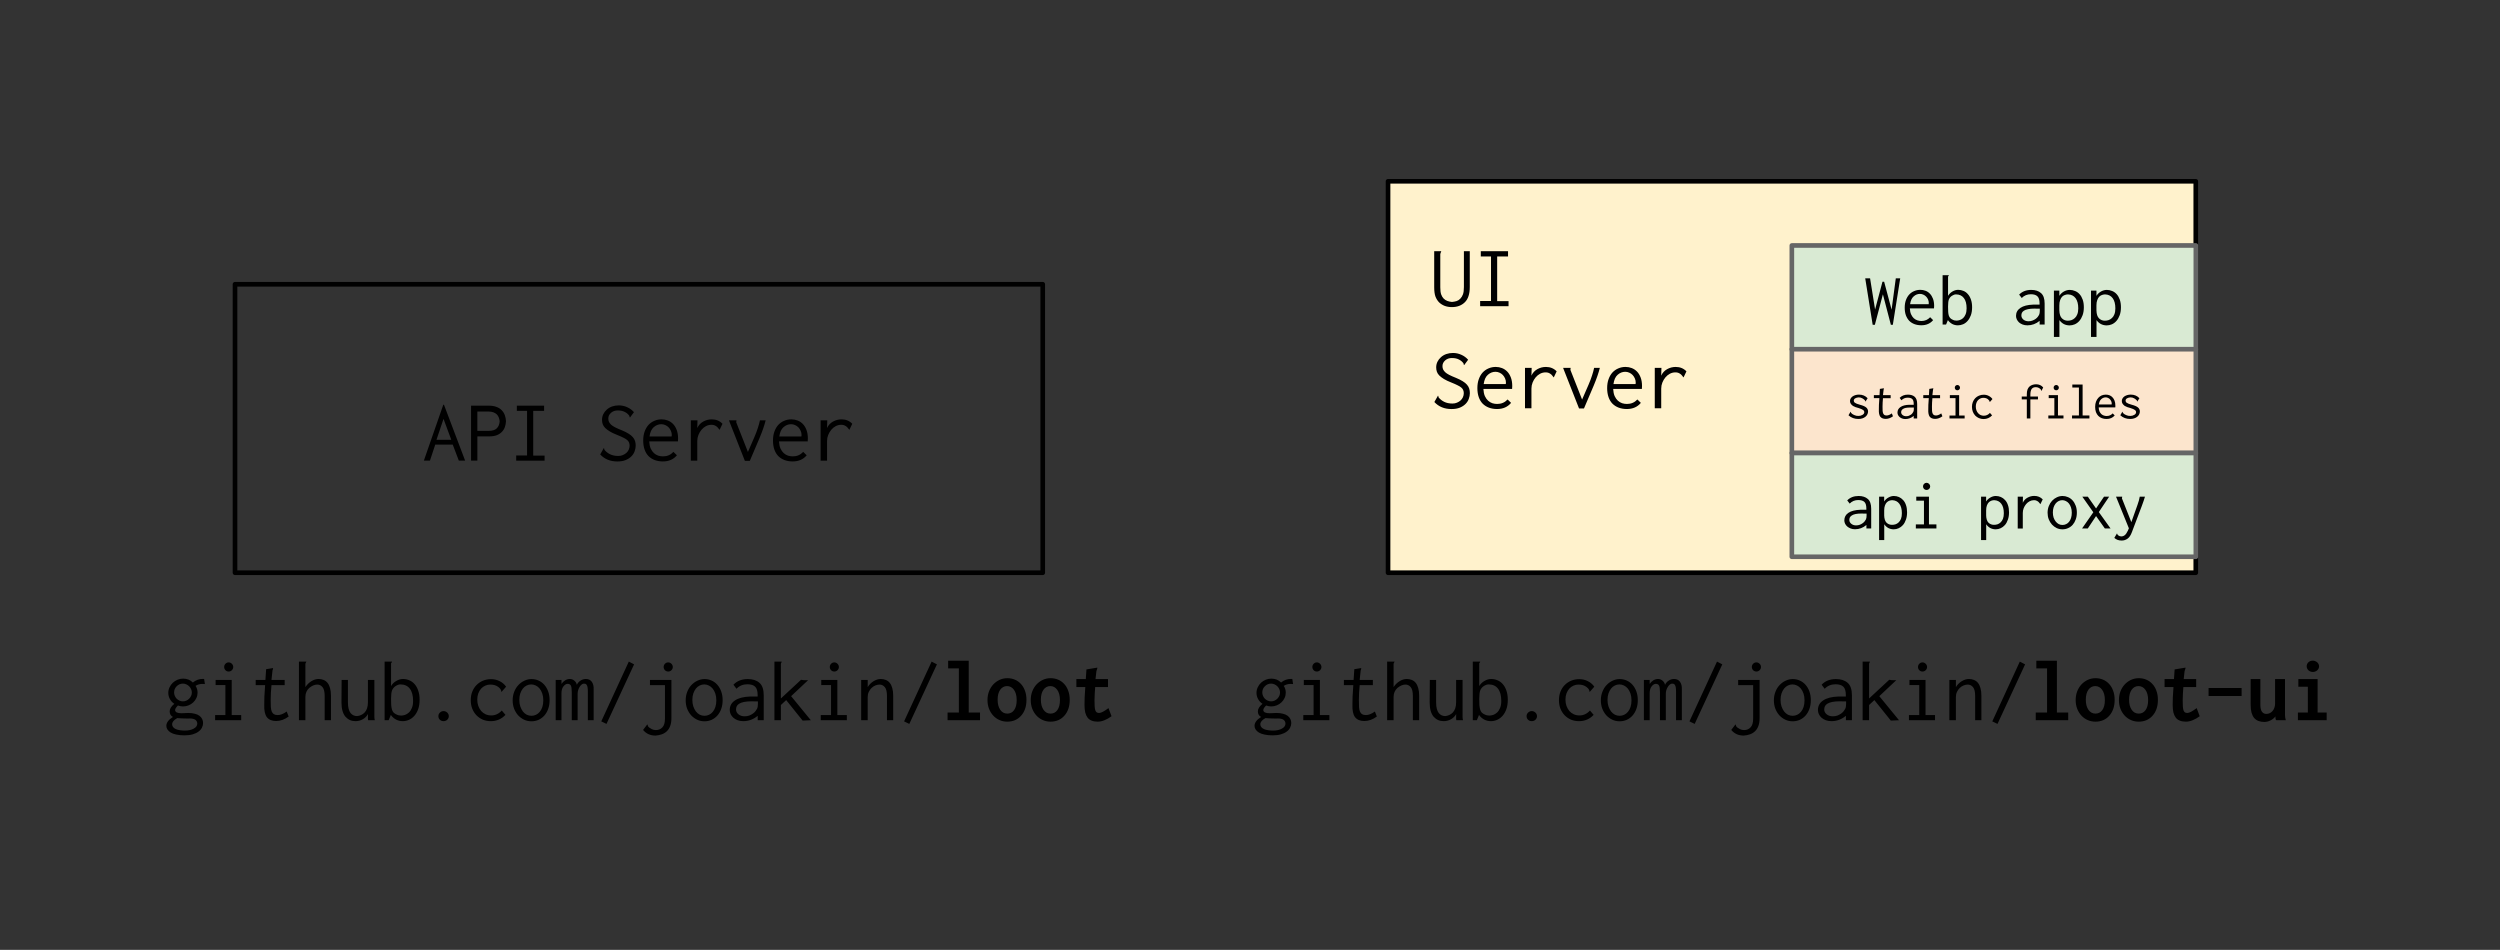 <?xml version="1.0" standalone="yes"?>

<svg version="1.1" viewBox="0.0 0.0 539.081 204.829" fill="none" stroke="none" stroke-linecap="square" stroke-miterlimit="10" xmlns="http://www.w3.org/2000/svg" xmlns:xlink="http://www.w3.org/1999/xlink"><rect x="0.0" y="0.0" width="539.081" height="204.829" fill="#333333" stroke="none"/><clipPath id="p.0"><path d="m0 0l539.081 0l0 204.829l-539.081 0l0 -204.829z" clip-rule="nonzero"></path></clipPath><g clip-path="url(#p.0)"><path fill="#000000" fill-opacity="0.0" d="m0 0l539.081 0l0 204.829l-539.081 0z" fill-rule="nonzero"></path><path fill="#fff2cc" d="m299.307 39.094l174.173 0l0 84.404l-174.173 0z" fill-rule="nonzero"></path><path stroke="#000000" stroke-width="1.0" stroke-linejoin="round" stroke-linecap="butt" d="m299.307 39.094l174.173 0l0 84.404l-174.173 0z" fill-rule="nonzero"></path><path fill="#000000" d="m309.26 54.17l1.5 0q0.016 0 0.016 0.047q0 0.078 -0.094 0.219q-0.078 0.141 -0.109 0.344l0 7.172q0 0.984 0.188 1.531q0.188 0.531 0.531 0.891q0.344 0.344 0.797 0.516q0.469 0.172 1.0 0.219q0.531 -0.047 1.0 -0.188q0.469 -0.156 0.812 -0.531q0.359 -0.375 0.562 -0.922q0.203 -0.547 0.203 -1.578l0 -7.719l1.266 0l0 7.703q0 1.156 -0.266 1.953q-0.25 0.797 -0.781 1.328q-0.531 0.531 -1.234 0.797q-0.703 0.266 -1.578 0.266q-0.859 0 -1.562 -0.266q-0.688 -0.266 -1.203 -0.766q-0.5 -0.516 -0.781 -1.25q-0.266 -0.75 -0.266 -2.0l0 -7.766zm10.047 0l5.875 0l0 1.125l-2.344 0l0 9.641l2.453 0l0 1.094l-6.125 0l0 -1.125l2.344 0l0 -9.609l-2.203 0l0 -1.125z" fill-rule="nonzero"></path><path fill="#000000" d="m316.573 77.576l-0.844 1.141q-0.094 -0.031 -0.109 -0.156q0 -0.125 -0.031 -0.188q-0.359 -0.531 -0.984 -0.844q-0.609 -0.328 -1.531 -0.328q-0.875 0 -1.453 0.516q-0.578 0.516 -0.578 1.219q0 0.422 0.141 0.719q0.141 0.297 0.438 0.594q0.297 0.281 0.859 0.578q0.578 0.297 1.484 0.656q0.875 0.359 1.438 0.719q0.578 0.344 0.922 0.75q0.344 0.391 0.484 0.844q0.141 0.438 0.141 0.984q0 0.609 -0.234 1.234q-0.219 0.609 -0.703 1.094q-0.484 0.484 -1.234 0.797q-0.734 0.297 -1.781 0.297q-2.297 0 -3.703 -1.516l0.781 -1.375q0.094 0.062 0.094 0.203q0 0.125 0.062 0.203q0.438 0.547 1.172 0.922q0.75 0.375 1.797 0.375q0.531 0 0.969 -0.188q0.453 -0.188 0.766 -0.469q0.328 -0.297 0.516 -0.703q0.188 -0.422 0.188 -0.875q0 -0.359 -0.125 -0.656q-0.109 -0.297 -0.406 -0.547q-0.281 -0.25 -0.812 -0.5q-0.516 -0.266 -1.375 -0.609q-0.922 -0.359 -1.547 -0.734q-0.609 -0.375 -1.0 -0.75q-0.375 -0.375 -0.531 -0.812q-0.156 -0.438 -0.156 -0.953q0 -0.641 0.266 -1.203q0.281 -0.578 0.766 -1.0q0.484 -0.438 1.141 -0.672q0.672 -0.234 1.438 -0.234q0.969 0 1.812 0.391q0.859 0.375 1.469 1.078zm5.984 1.547q0.688 0 1.328 0.25q0.641 0.25 1.125 0.75q0.484 0.5 0.781 1.281q0.297 0.781 0.297 1.844q0 0.156 -0.016 0.312q0 0.156 -0.016 0.312l-6.188 0q0.047 0.906 0.312 1.531q0.281 0.609 0.703 1.0q0.422 0.375 0.922 0.547q0.516 0.156 1.031 0.156q1.359 0 2.25 -0.969l0.75 0.734q-1.094 1.328 -3.031 1.328q-0.953 0 -1.75 -0.297q-0.781 -0.297 -1.344 -0.859q-0.547 -0.562 -0.844 -1.406q-0.297 -0.859 -0.297 -1.938q0 -1.109 0.312 -1.953q0.312 -0.859 0.844 -1.438q0.547 -0.578 1.266 -0.875q0.719 -0.312 1.562 -0.312zm-2.625 3.688l4.766 0q0 -0.078 0.016 -0.141q0.016 -0.078 0.016 -0.172q0 -0.469 -0.188 -0.891q-0.188 -0.438 -0.484 -0.75q-0.297 -0.312 -0.719 -0.5q-0.406 -0.188 -0.875 -0.188q-0.891 0 -1.625 0.641q-0.719 0.625 -0.906 2.0zm8.906 -3.484l1.438 0l-0.047 1.672q0.406 -0.906 1.266 -1.391q0.859 -0.484 1.859 -0.484q1.406 0 2.312 0.953l-0.625 1.312q-0.219 -0.297 -0.391 -0.484q-0.156 -0.188 -0.359 -0.312q-0.203 -0.141 -0.438 -0.219q-0.234 -0.078 -0.578 -0.078q-0.625 0 -1.188 0.297q-0.547 0.297 -0.953 0.781q-0.406 0.484 -0.656 1.109q-0.25 0.625 -0.25 1.312l0 4.234l-1.391 0l0 -8.703zm8.406 0.484l-0.188 -0.484l1.625 0q0 0.141 -0.031 0.25q-0.016 0.094 -0.016 0.172q0 0.031 0.016 0.062l2.5 6.344l1.406 -3.234q0.453 -1.047 0.734 -1.938q0.297 -0.891 0.453 -1.656l1.234 0q-0.391 1.594 -1.312 3.797l-2.109 4.953l-1.062 0l-3.25 -8.266zm13.297 -0.688q0.688 0 1.328 0.25q0.641 0.25 1.125 0.75q0.484 0.5 0.781 1.281q0.297 0.781 0.297 1.844q0 0.156 -0.016 0.312q0 0.156 -0.016 0.312l-6.188 0q0.047 0.906 0.312 1.531q0.281 0.609 0.703 1.0q0.422 0.375 0.922 0.547q0.516 0.156 1.031 0.156q1.359 0 2.25 -0.969l0.75 0.734q-1.094 1.328 -3.031 1.328q-0.953 0 -1.75 -0.297q-0.781 -0.297 -1.344 -0.859q-0.547 -0.562 -0.844 -1.406q-0.297 -0.859 -0.297 -1.938q0 -1.109 0.312 -1.953q0.312 -0.859 0.844 -1.438q0.547 -0.578 1.266 -0.875q0.719 -0.312 1.562 -0.312zm-2.625 3.688l4.766 0q0 -0.078 0.016 -0.141q0.016 -0.078 0.016 -0.172q0 -0.469 -0.188 -0.891q-0.188 -0.438 -0.484 -0.75q-0.297 -0.312 -0.719 -0.5q-0.406 -0.188 -0.875 -0.188q-0.891 0 -1.625 0.641q-0.719 0.625 -0.906 2.0zm8.906 -3.484l1.438 0l-0.047 1.672q0.406 -0.906 1.266 -1.391q0.859 -0.484 1.859 -0.484q1.406 0 2.312 0.953l-0.625 1.312q-0.219 -0.297 -0.391 -0.484q-0.156 -0.188 -0.359 -0.312q-0.203 -0.141 -0.438 -0.219q-0.234 -0.078 -0.578 -0.078q-0.625 0 -1.188 0.297q-0.547 0.297 -0.953 0.781q-0.406 0.484 -0.656 1.109q-0.25 0.625 -0.25 1.312l0 4.234l-1.391 0l0 -8.703z" fill-rule="nonzero"></path><path fill="#d9ead3" d="m386.378 52.934l87.118 0l0 22.375l-87.118 0z" fill-rule="nonzero"></path><path stroke="#666666" stroke-width="1.0" stroke-linejoin="round" stroke-linecap="butt" d="m386.378 52.934l87.118 0l0 22.375l-87.118 0z" fill-rule="nonzero"></path><path fill="#000000" d="m402.203 60.012l1.047 0l1.078 6.734l1.594 -6.0l0.359 0l1.609 6.031l0.906 -6.766l0.953 0l-1.594 10.031l-0.422 0l-1.719 -6.578l-1.734 6.578l-0.469 0l-1.609 -10.031zm11.875 2.484q0.578 0 1.125 0.203q0.547 0.203 0.953 0.641q0.406 0.422 0.656 1.078q0.25 0.656 0.25 1.547q0 0.125 -0.016 0.266q0 0.141 -0.016 0.266l-5.203 0q0.031 0.766 0.266 1.281q0.234 0.516 0.578 0.844q0.359 0.312 0.781 0.453q0.438 0.141 0.875 0.141q1.125 0 1.875 -0.812l0.641 0.625q-0.922 1.109 -2.547 1.109q-0.812 0 -1.484 -0.25q-0.656 -0.25 -1.125 -0.719q-0.453 -0.484 -0.719 -1.188q-0.25 -0.719 -0.25 -1.625q0 -0.938 0.266 -1.656q0.266 -0.719 0.719 -1.203q0.453 -0.484 1.062 -0.734q0.609 -0.266 1.312 -0.266zm-2.203 3.094l4.016 0q0 -0.062 0 -0.109q0.016 -0.062 0.016 -0.141q0 -0.406 -0.156 -0.766q-0.156 -0.359 -0.406 -0.609q-0.25 -0.266 -0.594 -0.422q-0.344 -0.172 -0.75 -0.172q-0.75 0 -1.359 0.547q-0.609 0.531 -0.766 1.672zm7.016 -6.25l1.344 0l0 0.031q0 0.078 -0.094 0.156q-0.078 0.062 -0.078 0.172l0 4.094q0.359 -0.594 0.953 -0.938q0.609 -0.359 1.219 -0.359q0.609 0 1.156 0.234q0.547 0.219 0.953 0.703q0.422 0.469 0.656 1.172q0.25 0.703 0.25 1.641q0 1.0 -0.266 1.734q-0.266 0.719 -0.703 1.219q-0.422 0.484 -0.969 0.719q-0.547 0.234 -1.125 0.234q-0.672 0 -1.234 -0.297q-0.547 -0.312 -0.922 -0.828l-0.391 0.953l-0.75 0l0 -10.641zm2.0 9.516q0.312 0.172 0.547 0.234q0.25 0.047 0.453 0.047q0.312 0 0.703 -0.125q0.391 -0.125 0.719 -0.422q0.328 -0.312 0.531 -0.812q0.219 -0.516 0.219 -1.297q0 -1.453 -0.594 -2.219q-0.594 -0.781 -1.703 -0.781q-0.406 0 -0.859 0.297q-0.438 0.281 -0.656 0.766q-0.188 0.484 -0.188 1.562q0 0.672 0.031 1.141q0.031 0.469 0.125 0.781q0.109 0.312 0.266 0.5q0.156 0.188 0.406 0.328zm14.5 -5.328q0.984 -1.016 2.609 -1.016q1.344 0 2.109 0.688q0.781 0.672 0.781 2.25l0 4.531l-1.078 0l0 -0.797q-1.172 0.969 -2.625 0.969q-0.578 0 -1.031 -0.172q-0.453 -0.172 -0.781 -0.453q-0.312 -0.297 -0.484 -0.656q-0.172 -0.375 -0.172 -0.75q0 -1.094 0.953 -1.734q0.953 -0.641 2.75 -0.703l1.375 0l0 -0.281q0 -1.078 -0.469 -1.516q-0.453 -0.438 -1.406 -0.438q-1.188 0 -1.969 0.812l-0.562 -0.734zm4.453 3.031l-0.281 0q-0.219 0 -0.422 0q-0.188 -0.016 -0.391 -0.016q-0.875 0 -1.438 0.125q-0.562 0.109 -0.891 0.328q-0.312 0.203 -0.438 0.469q-0.109 0.266 -0.109 0.562q0 0.516 0.438 0.891q0.453 0.359 1.109 0.359q0.484 0 0.859 -0.156q0.391 -0.156 0.672 -0.359q0.297 -0.219 0.469 -0.453q0.172 -0.234 0.266 -0.406q0.156 -0.328 0.156 -0.859l0 -0.484zm3.047 -3.891l1.172 0l0 1.125q0.375 -0.594 0.984 -0.938q0.625 -0.344 1.25 -0.344q0.594 0 1.141 0.234q0.562 0.219 0.984 0.688q0.422 0.469 0.672 1.172q0.25 0.703 0.25 1.656q0 0.969 -0.266 1.703q-0.266 0.734 -0.703 1.234q-0.422 0.484 -0.984 0.734q-0.547 0.234 -1.109 0.234q-0.688 0 -1.266 -0.297q-0.562 -0.312 -0.938 -0.844l0 3.625l-1.188 0l0 -9.984zm1.172 4.266q0.031 1.188 0.547 1.703q0.516 0.516 1.266 0.516q0.406 0 0.797 -0.125q0.406 -0.141 0.734 -0.453q0.344 -0.312 0.531 -0.812q0.203 -0.516 0.203 -1.281q0 -1.406 -0.578 -2.188q-0.578 -0.781 -1.641 -0.812q-0.328 0 -0.672 0.125q-0.328 0.109 -0.594 0.375q-0.25 0.266 -0.422 0.734q-0.172 0.453 -0.172 1.125l0 1.094zm6.828 -4.266l1.172 0l0 1.125q0.375 -0.594 0.984 -0.938q0.625 -0.344 1.25 -0.344q0.594 0 1.141 0.234q0.562 0.219 0.984 0.688q0.422 0.469 0.672 1.172q0.25 0.703 0.25 1.656q0 0.969 -0.266 1.703q-0.266 0.734 -0.703 1.234q-0.422 0.484 -0.984 0.734q-0.547 0.234 -1.109 0.234q-0.688 0 -1.266 -0.297q-0.562 -0.312 -0.938 -0.844l0 3.625l-1.188 0l0 -9.984zm1.172 4.266q0.031 1.188 0.547 1.703q0.516 0.516 1.266 0.516q0.406 0 0.797 -0.125q0.406 -0.141 0.734 -0.453q0.344 -0.312 0.531 -0.812q0.203 -0.516 0.203 -1.281q0 -1.406 -0.578 -2.188q-0.578 -0.781 -1.641 -0.812q-0.328 0 -0.672 0.125q-0.328 0.109 -0.594 0.375q-0.25 0.266 -0.422 0.734q-0.172 0.453 -0.172 1.125l0 1.094z" fill-rule="nonzero"></path><path fill="#fce5cd" d="m386.378 75.308l87.118 0l0 22.375l-87.118 0z" fill-rule="nonzero"></path><path stroke="#666666" stroke-width="1.0" stroke-linejoin="round" stroke-linecap="butt" d="m386.378 75.308l87.118 0l0 22.375l-87.118 0z" fill-rule="nonzero"></path><path fill="#000000" d="m402.718 85.876l-0.453 0.703q-0.062 -0.016 -0.062 -0.094q0 -0.078 -0.016 -0.109q-0.203 -0.25 -0.578 -0.469q-0.359 -0.219 -0.812 -0.219q-0.203 0 -0.406 0.062q-0.188 0.047 -0.344 0.141q-0.141 0.078 -0.234 0.219q-0.078 0.125 -0.078 0.312q0 0.125 0.062 0.234q0.062 0.109 0.203 0.203q0.141 0.094 0.391 0.203q0.266 0.094 0.688 0.219q0.953 0.25 1.344 0.594q0.391 0.344 0.391 0.859q0 0.328 -0.156 0.625q-0.141 0.297 -0.422 0.516q-0.266 0.219 -0.656 0.344q-0.375 0.125 -0.859 0.125q-1.266 0 -2.125 -0.797l0.453 -0.781q0.031 0.031 0.047 0.109q0.016 0.062 0.078 0.172q0.062 0.094 0.234 0.219q0.172 0.125 0.547 0.281q0.156 0.078 0.359 0.109q0.219 0.031 0.422 0.031q0.219 0 0.438 -0.047q0.234 -0.062 0.422 -0.172q0.188 -0.109 0.297 -0.25q0.109 -0.156 0.109 -0.344q0 -0.281 -0.266 -0.469q-0.266 -0.203 -0.969 -0.422q-0.484 -0.141 -0.641 -0.188q-0.391 -0.156 -0.578 -0.266q-0.172 -0.125 -0.312 -0.281q-0.141 -0.156 -0.234 -0.359q-0.078 -0.203 -0.078 -0.453q0 -0.266 0.141 -0.5q0.141 -0.25 0.391 -0.438q0.266 -0.188 0.625 -0.297q0.359 -0.109 0.766 -0.109q1.156 0 1.875 0.781zm2.641 -2.016l0.875 -0.141q0 0.109 -0.031 0.188q-0.031 0.062 -0.031 0.109l-0.141 1.188l1.656 0l0 0.656l-1.656 0q-0.094 0.969 -0.094 1.828q0 0.531 0.016 0.906q0.031 0.359 0.125 0.562q0.094 0.203 0.266 0.328q0.172 0.109 0.469 0.109q0.516 0 1.125 -0.453l0.25 0.625q-0.766 0.562 -1.562 0.562q-0.797 0 -1.172 -0.469q-0.359 -0.484 -0.312 -1.562q0 -0.391 0.016 -1.0q0.016 -0.625 0.094 -1.438l-1.188 0l0 -0.656l1.219 0l0.078 -1.344zm4.266 1.938q0.672 -0.703 1.797 -0.703q0.922 0 1.453 0.469q0.531 0.469 0.531 1.562l0 3.109l-0.75 0l0 -0.547q-0.797 0.672 -1.797 0.672q-0.391 0 -0.719 -0.125q-0.312 -0.125 -0.531 -0.312q-0.219 -0.203 -0.344 -0.453q-0.109 -0.25 -0.109 -0.516q0 -0.75 0.656 -1.188q0.656 -0.453 1.891 -0.484l0.953 0l0 -0.188q0 -0.75 -0.312 -1.047q-0.312 -0.297 -0.984 -0.297q-0.812 0 -1.344 0.562l-0.391 -0.516zm3.062 2.078l-0.188 0q-0.156 0 -0.297 0q-0.141 0 -0.266 0q-0.609 0 -1.0 0.078q-0.375 0.078 -0.594 0.234q-0.219 0.141 -0.312 0.328q-0.078 0.172 -0.078 0.375q0 0.359 0.312 0.609q0.312 0.25 0.75 0.25q0.344 0 0.594 -0.094q0.266 -0.109 0.469 -0.25q0.203 -0.156 0.312 -0.312q0.125 -0.172 0.188 -0.297q0.109 -0.219 0.109 -0.594l0 -0.328zm3.328 -4.016l0.875 -0.141q0 0.109 -0.031 0.188q-0.031 0.062 -0.031 0.109l-0.141 1.188l1.656 0l0 0.656l-1.656 0q-0.094 0.969 -0.094 1.828q0 0.531 0.016 0.906q0.031 0.359 0.125 0.562q0.094 0.203 0.266 0.328q0.172 0.109 0.469 0.109q0.516 0 1.125 -0.453l0.25 0.625q-0.766 0.562 -1.562 0.562q-0.797 0 -1.172 -0.469q-0.359 -0.484 -0.312 -1.562q0 -0.391 0.016 -1.0q0.016 -0.625 0.094 -1.438l-1.188 0l0 -0.656l1.219 0l0.078 -1.344zm4.438 1.344l2.0 0l0 4.391l1.188 0l0 0.641l-3.266 0l0 -0.641l1.297 0l0 -3.75l-1.219 0l0 -0.641zm1.219 -2.016q0.172 -0.172 0.406 -0.172q0.234 0 0.391 0.172q0.172 0.172 0.172 0.406q0 0.234 -0.172 0.406q-0.156 0.156 -0.391 0.156q-0.234 0 -0.406 -0.156q-0.156 -0.172 -0.156 -0.406q0 -0.25 0.156 -0.406zm7.969 2.859l-0.562 0.641q-0.062 -0.031 -0.062 -0.062q0.016 -0.047 0 -0.109q-0.016 -0.062 -0.094 -0.156q-0.062 -0.109 -0.25 -0.266q-0.375 -0.312 -1.031 -0.312q-0.312 0 -0.609 0.141q-0.281 0.125 -0.516 0.375q-0.219 0.234 -0.344 0.594q-0.125 0.344 -0.125 0.766q0 0.438 0.125 0.797q0.125 0.359 0.359 0.625q0.234 0.266 0.547 0.422q0.328 0.141 0.703 0.141q0.766 0 1.312 -0.609l0.469 0.531q-0.75 0.797 -1.844 0.797q-0.531 0 -1.0 -0.203q-0.453 -0.203 -0.797 -0.547q-0.328 -0.359 -0.516 -0.828q-0.188 -0.484 -0.188 -1.062q0 -0.547 0.188 -1.031q0.188 -0.484 0.516 -0.828q0.344 -0.359 0.812 -0.547q0.469 -0.203 1.016 -0.203q0.594 0 1.078 0.25q0.5 0.25 0.812 0.688zm9.391 -3.188q0.969 0 1.547 0.688l-0.359 0.719q-0.094 0 -0.094 -0.078q0 -0.094 -0.016 -0.141q-0.188 -0.25 -0.484 -0.406q-0.281 -0.156 -0.625 -0.156q-0.281 0 -0.5 0.078q-0.203 0.078 -0.375 0.266q-0.156 0.188 -0.234 0.516q-0.078 0.312 -0.078 0.781l0 0.375l1.641 0l0 0.625l-1.641 0l0 4.109l-0.766 0l0 -4.109l-1.094 0l0 -0.625l1.094 0l0 -0.484q0 -0.594 0.141 -1.0q0.156 -0.422 0.438 -0.672q0.281 -0.25 0.641 -0.359q0.359 -0.125 0.766 -0.125zm2.734 2.344l2.0 0l0 4.391l1.188 0l0 0.641l-3.266 0l0 -0.641l1.297 0l0 -3.75l-1.219 0l0 -0.641zm1.219 -2.016q0.172 -0.172 0.406 -0.172q0.234 0 0.391 0.172q0.172 0.172 0.172 0.406q0 0.234 -0.172 0.406q-0.156 0.156 -0.391 0.156q-0.234 0 -0.406 -0.156q-0.156 -0.172 -0.156 -0.406q0 -0.25 0.156 -0.406zm3.875 -0.266l2.219 0l0 6.672l1.469 0l0 0.641l-3.75 0l0 -0.641l1.484 0l0 -6.031l-1.422 0l0 -0.641zm7.234 2.172q0.406 0 0.781 0.141q0.375 0.141 0.641 0.438q0.281 0.281 0.453 0.734q0.172 0.453 0.172 1.062q0 0.094 0 0.188q0 0.094 -0.016 0.188l-3.578 0q0.016 0.516 0.172 0.875q0.172 0.359 0.406 0.578q0.25 0.219 0.547 0.312q0.297 0.094 0.594 0.094q0.781 0 1.297 -0.562l0.438 0.438q-0.641 0.766 -1.766 0.766q-0.547 0 -1.0 -0.172q-0.453 -0.172 -0.781 -0.5q-0.312 -0.328 -0.5 -0.812q-0.172 -0.5 -0.172 -1.125q0 -0.641 0.188 -1.125q0.188 -0.5 0.5 -0.828q0.312 -0.344 0.719 -0.516q0.422 -0.172 0.906 -0.172zm-1.516 2.125l2.766 0q0 -0.047 0 -0.078q0.016 -0.047 0.016 -0.094q0 -0.281 -0.109 -0.516q-0.109 -0.25 -0.281 -0.438q-0.172 -0.188 -0.422 -0.297q-0.234 -0.109 -0.5 -0.109q-0.516 0 -0.938 0.375q-0.422 0.359 -0.531 1.156zm8.75 -1.344l-0.453 0.703q-0.062 -0.016 -0.062 -0.094q0 -0.078 -0.016 -0.109q-0.203 -0.25 -0.578 -0.469q-0.359 -0.219 -0.812 -0.219q-0.203 0 -0.406 0.062q-0.188 0.047 -0.344 0.141q-0.141 0.078 -0.234 0.219q-0.078 0.125 -0.078 0.312q0 0.125 0.062 0.234q0.062 0.109 0.203 0.203q0.141 0.094 0.391 0.203q0.266 0.094 0.688 0.219q0.953 0.25 1.344 0.594q0.391 0.344 0.391 0.859q0 0.328 -0.156 0.625q-0.141 0.297 -0.422 0.516q-0.266 0.219 -0.656 0.344q-0.375 0.125 -0.859 0.125q-1.266 0 -2.125 -0.797l0.453 -0.781q0.031 0.031 0.047 0.109q0.016 0.062 0.078 0.172q0.062 0.094 0.234 0.219q0.172 0.125 0.547 0.281q0.156 0.078 0.359 0.109q0.219 0.031 0.422 0.031q0.219 0 0.438 -0.047q0.234 -0.062 0.422 -0.172q0.188 -0.109 0.297 -0.25q0.109 -0.156 0.109 -0.344q0 -0.281 -0.266 -0.469q-0.266 -0.203 -0.969 -0.422q-0.484 -0.141 -0.641 -0.188q-0.391 -0.156 -0.578 -0.266q-0.172 -0.125 -0.312 -0.281q-0.141 -0.156 -0.234 -0.359q-0.078 -0.203 -0.078 -0.453q0 -0.266 0.141 -0.5q0.141 -0.25 0.391 -0.438q0.266 -0.188 0.625 -0.297q0.359 -0.109 0.766 -0.109q1.156 0 1.875 0.781z" fill-rule="nonzero"></path><path fill="#d9ead3" d="m386.378 97.683l87.118 0l0 22.375l-87.118 0z" fill-rule="nonzero"></path><path stroke="#666666" stroke-width="1.0" stroke-linejoin="round" stroke-linecap="butt" d="m386.378 97.683l87.118 0l0 22.375l-87.118 0z" fill-rule="nonzero"></path><path fill="#000000" d="m398.32 107.903q0.922 -0.953 2.453 -0.953q1.25 0 1.984 0.641q0.734 0.625 0.734 2.109l0 4.25l-1.031 0l0 -0.75q-1.094 0.922 -2.453 0.922q-0.547 0 -0.969 -0.172q-0.422 -0.172 -0.734 -0.438q-0.297 -0.266 -0.453 -0.609q-0.156 -0.344 -0.156 -0.688q0 -1.047 0.891 -1.641q0.891 -0.594 2.578 -0.656l1.281 0l0 -0.266q0 -1.016 -0.422 -1.422q-0.422 -0.406 -1.328 -0.406q-1.109 0 -1.844 0.766l-0.531 -0.688zm4.172 2.844l-0.25 0q-0.219 0 -0.406 0q-0.188 -0.016 -0.359 -0.016q-0.828 0 -1.359 0.109q-0.516 0.109 -0.812 0.312q-0.297 0.188 -0.422 0.438q-0.109 0.25 -0.109 0.531q0 0.484 0.422 0.828q0.422 0.344 1.031 0.344q0.453 0 0.812 -0.141q0.359 -0.141 0.625 -0.344q0.281 -0.203 0.438 -0.422q0.172 -0.219 0.25 -0.391q0.141 -0.297 0.141 -0.812l0 -0.438zm2.703 -3.656l1.094 0l0 1.047q0.344 -0.547 0.922 -0.859q0.578 -0.328 1.156 -0.328q0.578 0 1.094 0.219q0.516 0.219 0.906 0.656q0.406 0.422 0.625 1.094q0.234 0.656 0.234 1.547q0 0.906 -0.25 1.594q-0.234 0.688 -0.641 1.156q-0.406 0.453 -0.922 0.688q-0.516 0.234 -1.062 0.234q-0.625 0 -1.172 -0.281q-0.531 -0.297 -0.875 -0.812l0 3.406l-1.109 0l0 -9.359zm1.094 4.016q0.031 1.109 0.5 1.594q0.484 0.469 1.188 0.469q0.375 0 0.75 -0.109q0.375 -0.125 0.688 -0.422q0.312 -0.297 0.5 -0.766q0.188 -0.484 0.188 -1.203q0 -1.328 -0.547 -2.047q-0.547 -0.734 -1.531 -0.766q-0.297 0 -0.609 0.109q-0.312 0.109 -0.562 0.359q-0.25 0.25 -0.406 0.688q-0.156 0.422 -0.156 1.047l0 1.047zm6.922 -4.016l2.734 0l0 5.984l1.609 0l0 0.875l-4.438 0l0 -0.875l1.75 0l0 -5.109l-1.656 0l0 -0.875zm1.672 -2.75q0.234 -0.234 0.547 -0.234q0.312 0 0.547 0.234q0.234 0.234 0.234 0.547q0 0.312 -0.234 0.547q-0.234 0.219 -0.547 0.219q-0.312 0 -0.547 -0.219q-0.219 -0.234 -0.219 -0.547q0 -0.328 0.219 -0.547zm12.297 2.75l1.094 0l0 1.047q0.344 -0.547 0.922 -0.859q0.578 -0.328 1.156 -0.328q0.578 0 1.094 0.219q0.516 0.219 0.906 0.656q0.406 0.422 0.625 1.094q0.234 0.656 0.234 1.547q0 0.906 -0.25 1.594q-0.234 0.688 -0.641 1.156q-0.406 0.453 -0.922 0.688q-0.516 0.234 -1.062 0.234q-0.625 0 -1.172 -0.281q-0.531 -0.297 -0.875 -0.812l0 3.406l-1.109 0l0 -9.359zm1.094 4.016q0.031 1.109 0.5 1.594q0.484 0.469 1.188 0.469q0.375 0 0.75 -0.109q0.375 -0.125 0.688 -0.422q0.312 -0.297 0.5 -0.766q0.188 -0.484 0.188 -1.203q0 -1.328 -0.547 -2.047q-0.547 -0.734 -1.531 -0.766q-0.297 0 -0.609 0.109q-0.312 0.109 -0.562 0.359q-0.25 0.25 -0.406 0.688q-0.156 0.422 -0.156 1.047l0 1.047zm6.813 -4.016l1.125 0l-0.031 1.328q0.312 -0.719 1.0 -1.094q0.688 -0.391 1.469 -0.391q1.109 0 1.828 0.75l-0.5 1.031q-0.172 -0.219 -0.312 -0.375q-0.125 -0.156 -0.281 -0.25q-0.156 -0.109 -0.344 -0.172q-0.188 -0.062 -0.453 -0.062q-0.5 0 -0.938 0.234q-0.438 0.234 -0.766 0.625q-0.312 0.375 -0.516 0.875q-0.188 0.484 -0.188 1.031l0 3.344l-1.094 0l0 -6.875zm9.656 -0.141q0.625 0 1.188 0.25q0.562 0.234 0.984 0.703q0.422 0.469 0.672 1.141q0.25 0.656 0.25 1.484q0 0.844 -0.25 1.5q-0.234 0.656 -0.656 1.141q-0.422 0.469 -1.0 0.719q-0.562 0.25 -1.203 0.25q-0.656 0 -1.234 -0.266q-0.578 -0.281 -1.016 -0.75q-0.438 -0.484 -0.703 -1.141q-0.25 -0.656 -0.25 -1.422q0 -0.766 0.266 -1.438q0.266 -0.672 0.703 -1.141q0.453 -0.484 1.031 -0.75q0.594 -0.281 1.219 -0.281zm2.0 3.609q0 -0.641 -0.172 -1.141q-0.172 -0.516 -0.453 -0.859q-0.281 -0.344 -0.656 -0.516q-0.359 -0.188 -0.766 -0.188q-0.406 0 -0.781 0.188q-0.359 0.172 -0.641 0.516q-0.281 0.344 -0.453 0.844q-0.156 0.484 -0.156 1.094q0 0.609 0.156 1.109q0.172 0.484 0.453 0.844q0.281 0.359 0.656 0.562q0.375 0.188 0.797 0.188q0.422 0 0.781 -0.172q0.375 -0.172 0.641 -0.5q0.281 -0.344 0.438 -0.844q0.156 -0.5 0.156 -1.125zm6.953 -3.469l1.109 0l-2.234 3.328l2.531 3.531l-1.234 0l-1.891 -2.672l-1.781 2.672l-1.234 0l2.422 -3.484l-2.375 -3.375l1.188 0l1.781 2.547l1.719 -2.547zm2.781 0.484l-0.203 -0.484l1.344 0q0 0.125 -0.031 0.219q-0.031 0.078 -0.031 0.141q0 0.062 0.031 0.094l2.0 5.047l1.312 -3.688q0.188 -0.516 0.312 -0.969q0.125 -0.469 0.188 -0.844l1.125 0q-0.125 0.391 -0.281 0.891q-0.156 0.5 -0.391 1.094l-1.859 4.906l-0.281 0.75q-0.359 1.0 -0.922 1.406q-0.562 0.422 -1.297 0.422q-0.969 0 -1.578 -0.578l0.578 -0.969q0.031 0.047 0.062 0.141q0.031 0.109 0.047 0.125q0 0 0.062 0.062q0.062 0.078 0.156 0.141q0.094 0.078 0.25 0.125q0.156 0.062 0.328 0.062q0.438 0 0.766 -0.266q0.344 -0.266 0.672 -0.969l0.219 -0.516l-2.578 -6.344z" fill-rule="nonzero"></path><path fill="#000000" fill-opacity="0.0" d="m50.675 61.294l174.173 0l0 62.205l-174.173 0z" fill-rule="nonzero"></path><path stroke="#000000" stroke-width="1.0" stroke-linejoin="round" stroke-linecap="butt" d="m50.675 61.294l174.173 0l0 62.205l-174.173 0z" fill-rule="nonzero"></path><path fill="#000000" d="m91.402 99.316l4.188 -12.047l0.141 0l4.562 12.047l-1.359 0l-1.312 -3.453l-3.766 0l-1.141 3.453l-1.312 0zm5.906 -4.484l-1.672 -4.516l-1.516 4.516l3.188 0zm4.266 -7.359l3.797 0q0.984 0 1.672 0.266q0.703 0.25 1.141 0.719q0.453 0.469 0.672 1.078q0.219 0.609 0.25 1.281q-0.031 0.688 -0.25 1.297q-0.219 0.594 -0.656 1.031q-0.422 0.438 -1.094 0.703q-0.672 0.25 -1.641 0.25l-2.531 0l0 5.219l-1.359 0l0 -11.844zm1.359 1.266l0 4.172l2.375 0q1.297 0 1.828 -0.562q0.547 -0.562 0.609 -1.484q-0.031 -0.438 -0.188 -0.828q-0.141 -0.391 -0.422 -0.672q-0.281 -0.281 -0.734 -0.453q-0.438 -0.172 -1.062 -0.172l-2.406 0zm8.516 -1.266l5.875 0l0 1.125l-2.344 0l0 9.641l2.453 0l0 1.094l-6.125 0l0 -1.125l2.344 0l0 -9.609l-2.203 0l0 -1.125zm25.25 1.406l-0.844 1.141q-0.094 -0.031 -0.109 -0.156q0 -0.125 -0.031 -0.188q-0.359 -0.531 -0.984 -0.844q-0.609 -0.328 -1.531 -0.328q-0.875 0 -1.453 0.516q-0.578 0.516 -0.578 1.219q0 0.422 0.141 0.719q0.141 0.297 0.438 0.594q0.297 0.281 0.859 0.578q0.578 0.297 1.484 0.656q0.875 0.359 1.438 0.719q0.578 0.344 0.922 0.75q0.344 0.391 0.484 0.844q0.141 0.438 0.141 0.984q0 0.609 -0.234 1.234q-0.219 0.609 -0.703 1.094q-0.484 0.484 -1.234 0.797q-0.734 0.297 -1.781 0.297q-2.297 0 -3.703 -1.516l0.781 -1.375q0.094 0.062 0.094 0.203q0 0.125 0.062 0.203q0.438 0.547 1.172 0.922q0.75 0.375 1.797 0.375q0.531 0 0.969 -0.188q0.453 -0.188 0.766 -0.469q0.328 -0.297 0.516 -0.703q0.188 -0.422 0.188 -0.875q0 -0.359 -0.125 -0.656q-0.109 -0.297 -0.406 -0.547q-0.281 -0.25 -0.812 -0.5q-0.516 -0.266 -1.375 -0.609q-0.922 -0.359 -1.547 -0.734q-0.609 -0.375 -1.0 -0.75q-0.375 -0.375 -0.531 -0.812q-0.156 -0.438 -0.156 -0.953q0 -0.641 0.266 -1.203q0.281 -0.578 0.766 -1.0q0.484 -0.438 1.141 -0.672q0.672 -0.234 1.438 -0.234q0.969 0 1.812 0.391q0.859 0.375 1.469 1.078zm5.984 1.547q0.688 0 1.328 0.25q0.641 0.25 1.125 0.75q0.484 0.5 0.781 1.281q0.297 0.781 0.297 1.844q0 0.156 -0.016 0.312q0 0.156 -0.016 0.312l-6.188 0q0.047 0.906 0.312 1.531q0.281 0.609 0.703 1.0q0.422 0.375 0.922 0.547q0.516 0.156 1.031 0.156q1.359 0 2.25 -0.969l0.75 0.734q-1.094 1.328 -3.031 1.328q-0.953 0 -1.75 -0.297q-0.781 -0.297 -1.344 -0.859q-0.547 -0.562 -0.844 -1.406q-0.297 -0.859 -0.297 -1.938q0 -1.109 0.312 -1.953q0.312 -0.859 0.844 -1.438q0.547 -0.578 1.266 -0.875q0.719 -0.312 1.562 -0.312zm-2.625 3.688l4.766 0q0 -0.078 0.016 -0.141q0.016 -0.078 0.016 -0.172q0 -0.469 -0.188 -0.891q-0.188 -0.438 -0.484 -0.75q-0.297 -0.312 -0.719 -0.5q-0.406 -0.188 -0.875 -0.188q-0.891 0 -1.625 0.641q-0.719 0.625 -0.906 2.0zm8.906 -3.484l1.438 0l-0.047 1.672q0.406 -0.906 1.266 -1.391q0.859 -0.484 1.859 -0.484q1.406 0 2.312 0.953l-0.625 1.312q-0.219 -0.297 -0.391 -0.484q-0.156 -0.188 -0.359 -0.312q-0.203 -0.141 -0.438 -0.219q-0.234 -0.078 -0.578 -0.078q-0.625 0 -1.188 0.297q-0.547 0.297 -0.953 0.781q-0.406 0.484 -0.656 1.109q-0.25 0.625 -0.25 1.312l0 4.234l-1.391 0l0 -8.703zm8.406 0.484l-0.188 -0.484l1.625 0q0 0.141 -0.031 0.25q-0.016 0.094 -0.016 0.172q0 0.031 0.016 0.062l2.5 6.344l1.406 -3.234q0.453 -1.047 0.734 -1.938q0.297 -0.891 0.453 -1.656l1.234 0q-0.391 1.594 -1.312 3.797l-2.109 4.953l-1.062 0l-3.25 -8.266zm13.297 -0.688q0.688 0 1.328 0.25q0.641 0.25 1.125 0.75q0.484 0.5 0.781 1.281q0.297 0.781 0.297 1.844q0 0.156 -0.016 0.312q0 0.156 -0.016 0.312l-6.188 0q0.047 0.906 0.312 1.531q0.281 0.609 0.703 1.0q0.422 0.375 0.922 0.547q0.516 0.156 1.031 0.156q1.359 0 2.25 -0.969l0.75 0.734q-1.094 1.328 -3.031 1.328q-0.953 0 -1.75 -0.297q-0.781 -0.297 -1.344 -0.859q-0.547 -0.562 -0.844 -1.406q-0.297 -0.859 -0.297 -1.938q0 -1.109 0.312 -1.953q0.312 -0.859 0.844 -1.438q0.547 -0.578 1.266 -0.875q0.719 -0.312 1.562 -0.312zm-2.625 3.688l4.766 0q0 -0.078 0.016 -0.141q0.016 -0.078 0.016 -0.172q0 -0.469 -0.188 -0.891q-0.188 -0.438 -0.484 -0.75q-0.297 -0.312 -0.719 -0.5q-0.406 -0.188 -0.875 -0.188q-0.891 0 -1.625 0.641q-0.719 0.625 -0.906 2.0zm8.906 -3.484l1.438 0l-0.047 1.672q0.406 -0.906 1.266 -1.391q0.859 -0.484 1.859 -0.484q1.406 0 2.312 0.953l-0.625 1.312q-0.219 -0.297 -0.391 -0.484q-0.156 -0.188 -0.359 -0.312q-0.203 -0.141 -0.438 -0.219q-0.234 -0.078 -0.578 -0.078q-0.625 0 -1.188 0.297q-0.547 0.297 -0.953 0.781q-0.406 0.484 -0.656 1.109q-0.25 0.625 -0.25 1.312l0 4.234l-1.391 0l0 -8.703z" fill-rule="nonzero"></path><path fill="#000000" fill-opacity="0.0" d="m18.911 123.499l237.701 0l0 49.764l-237.701 0z" fill-rule="nonzero"></path><path fill="#000000" d="m38.089 147.988q-0.281 0.281 -0.422 0.625q-0.125 0.344 -0.125 0.719q0 0.375 0.156 0.734q0.156 0.344 0.406 0.609q0.266 0.25 0.609 0.406q0.344 0.156 0.734 0.156q0.391 0 0.734 -0.156q0.344 -0.156 0.609 -0.422q0.266 -0.266 0.422 -0.609q0.156 -0.344 0.156 -0.719q0 -0.375 -0.156 -0.719q-0.156 -0.359 -0.422 -0.625q-0.266 -0.266 -0.625 -0.422q-0.344 -0.156 -0.719 -0.156q-0.781 0 -1.359 0.578zm3.5 -0.812q0.922 -0.781 2.172 -0.781l0.25 0l0.172 1.109q-0.141 -0.016 -0.266 -0.016q-0.125 -0.016 -0.25 -0.016q-0.844 0 -1.5 0.422q0.438 0.656 0.438 1.453q0 0.609 -0.25 1.156q-0.25 0.547 -0.688 0.953q-0.422 0.406 -1.0 0.641q-0.562 0.234 -1.203 0.234q-0.531 0 -1.094 -0.203q-0.609 0.594 -0.609 0.984q0 0.328 0.359 0.516q0.375 0.172 1.016 0.172q0.359 0 0.734 -0.031q0.375 -0.031 0.703 -0.031q0.844 0 1.453 0.172q0.625 0.156 1.0 0.453q0.391 0.297 0.578 0.703q0.188 0.391 0.188 0.844q0 0.516 -0.25 1.0q-0.234 0.484 -0.734 0.844q-0.5 0.375 -1.25 0.594q-0.75 0.219 -1.75 0.219q-1.047 0 -1.797 -0.172q-0.75 -0.156 -1.203 -0.438q-0.453 -0.281 -0.703 -0.656q-0.234 -0.359 -0.234 -0.781q0 -1.031 1.422 -1.922q-0.703 -0.359 -0.703 -1.203q0 -0.812 1.0 -1.625q-0.609 -0.406 -0.953 -1.031q-0.344 -0.625 -0.344 -1.328q0 -0.641 0.266 -1.203q0.266 -0.562 0.703 -0.984q0.453 -0.422 1.031 -0.656q0.578 -0.234 1.188 -0.234q1.281 0 2.109 0.844zm-3.375 7.672q-1.094 0.609 -1.094 1.328q0 0.375 0.219 0.625q0.219 0.266 0.594 0.422q0.375 0.172 0.875 0.234q0.5 0.078 1.062 0.078q1.156 0 1.906 -0.422q0.766 -0.406 0.766 -1.109q-0.031 -0.516 -0.422 -0.797q-0.391 -0.281 -1.234 -0.281q-0.094 0 -0.188 0.016q-0.094 0 -0.188 0q-0.719 0 -1.297 -0.031q-0.562 -0.031 -1.0 -0.062zm8.281 -8.234l3.469 0l0 7.578l2.047 0l0 1.109l-5.625 0l0 -1.109l2.219 0l0 -6.469l-2.109 0l0 -1.109zm2.125 -3.484q0.281 -0.297 0.688 -0.297q0.391 0 0.688 0.297q0.297 0.297 0.297 0.703q0 0.391 -0.297 0.688q-0.297 0.281 -0.688 0.281q-0.406 0 -0.688 -0.281q-0.281 -0.297 -0.281 -0.688q0 -0.422 0.281 -0.703zm8.766 1.172l1.5 -0.25q0 0.172 -0.047 0.312q-0.047 0.125 -0.078 0.203l-0.219 2.047l2.844 0l0 1.125l-2.844 0q-0.172 1.688 -0.172 3.172q0 0.906 0.031 1.547q0.047 0.625 0.203 0.984q0.156 0.359 0.453 0.562q0.312 0.188 0.828 0.188q0.875 0 1.938 -0.766l0.422 1.078q-1.312 0.969 -2.703 0.969q-1.359 0 -2.0 -0.828q-0.625 -0.828 -0.562 -2.688q0 -0.688 0.031 -1.75q0.047 -1.062 0.156 -2.469l-2.031 0l0 -1.125l2.094 0l0.156 -2.312zm7.078 11.0l0 -12.641l1.578 0q0 0.031 0 0.031q0.016 0 0.016 0.016q0 0.047 -0.094 0.156q-0.078 0.109 -0.109 0.266l0 5.031q0.516 -0.797 1.281 -1.266q0.766 -0.484 1.562 -0.484q0.594 0 1.078 0.203q0.484 0.188 0.844 0.625q0.359 0.438 0.547 1.125q0.203 0.688 0.203 1.672l0 5.266l-1.359 0l0 -5.219q0 -1.375 -0.469 -1.922q-0.453 -0.547 -1.125 -0.547q-0.438 0 -0.875 0.188q-0.438 0.188 -0.844 0.531q-0.406 0.344 -0.625 0.844q-0.219 0.484 -0.219 1.125l0 5.0l-1.391 0zm9.203 -8.688l1.359 0l0 4.844q0 0.844 0.156 1.406q0.156 0.562 0.422 0.906q0.281 0.328 0.625 0.484q0.359 0.156 0.781 0.156q0.453 -0.047 0.859 -0.234q0.422 -0.188 0.75 -0.531q0.344 -0.359 0.531 -0.906q0.188 -0.547 0.188 -1.328l0 -4.797l1.391 0l0 7.906q0 0.438 0.094 0.781l-1.438 0q-0.031 -0.141 -0.047 -0.297q-0.016 -0.156 0 -0.375l0.016 -0.656q-0.406 0.719 -1.125 1.125q-0.719 0.406 -1.562 0.406q-0.672 0 -1.203 -0.234q-0.531 -0.234 -0.969 -0.719q-0.422 -0.5 -0.641 -1.266q-0.219 -0.766 -0.219 -1.828l0.031 -4.844zm9.266 -3.953l1.594 0l0 0.047q0 0.094 -0.109 0.188q-0.094 0.078 -0.094 0.188l0 4.859q0.406 -0.703 1.125 -1.109q0.719 -0.422 1.453 -0.422q0.719 0 1.359 0.281q0.656 0.266 1.141 0.828q0.5 0.562 0.781 1.406q0.297 0.828 0.297 1.953q0 1.172 -0.312 2.047q-0.312 0.859 -0.828 1.438q-0.516 0.578 -1.172 0.859q-0.641 0.281 -1.328 0.281q-0.797 0 -1.469 -0.359q-0.656 -0.359 -1.094 -0.984l-0.469 1.141l-0.875 0l0 -12.641zm2.375 11.312q0.359 0.188 0.641 0.266q0.297 0.062 0.531 0.062q0.391 0 0.844 -0.141q0.453 -0.156 0.844 -0.516q0.391 -0.359 0.641 -0.969q0.266 -0.609 0.266 -1.531q0 -1.734 -0.703 -2.641q-0.703 -0.922 -2.031 -0.922q-0.484 0 -1.016 0.344q-0.531 0.344 -0.781 0.922q-0.219 0.562 -0.219 1.859q0 0.797 0.031 1.344q0.047 0.547 0.156 0.922q0.109 0.375 0.297 0.609q0.203 0.219 0.5 0.391zm11.125 -0.328q0.344 0.344 0.344 0.781q0 0.438 -0.328 0.766q-0.328 0.312 -0.812 0.312q-0.469 0 -0.797 -0.312q-0.312 -0.312 -0.312 -0.766q0 -0.453 0.328 -0.766q0.344 -0.328 0.781 -0.328q0.438 0 0.797 0.312zm12.703 -5.578l-0.969 1.109q-0.094 -0.047 -0.094 -0.109q0.016 -0.078 -0.016 -0.188q-0.031 -0.109 -0.141 -0.281q-0.109 -0.172 -0.453 -0.453q-0.656 -0.531 -1.766 -0.531q-0.562 0 -1.062 0.234q-0.5 0.219 -0.891 0.641q-0.375 0.422 -0.609 1.031q-0.219 0.594 -0.219 1.328q0 0.75 0.219 1.375q0.234 0.625 0.625 1.094q0.406 0.453 0.953 0.703q0.562 0.25 1.219 0.25q1.312 0 2.266 -1.062l0.797 0.938q-1.281 1.359 -3.172 1.359q-0.922 0 -1.719 -0.328q-0.781 -0.344 -1.375 -0.953q-0.578 -0.609 -0.906 -1.438q-0.312 -0.828 -0.312 -1.812q0 -0.969 0.312 -1.797q0.328 -0.844 0.906 -1.438q0.594 -0.609 1.391 -0.953q0.812 -0.344 1.766 -0.344q1.016 0 1.859 0.438q0.859 0.422 1.391 1.188zm5.469 -1.641q0.797 0 1.5 0.312q0.719 0.312 1.25 0.906q0.531 0.594 0.844 1.438q0.312 0.844 0.312 1.891q0 1.062 -0.312 1.906q-0.297 0.828 -0.828 1.422q-0.531 0.594 -1.25 0.922q-0.719 0.312 -1.531 0.312q-0.844 0 -1.578 -0.344q-0.719 -0.344 -1.281 -0.938q-0.547 -0.609 -0.875 -1.438q-0.312 -0.844 -0.312 -1.812q0 -0.969 0.328 -1.812q0.328 -0.859 0.891 -1.453q0.562 -0.609 1.297 -0.953q0.75 -0.359 1.547 -0.359zm2.547 4.578q0 -0.812 -0.219 -1.453q-0.219 -0.641 -0.578 -1.078q-0.359 -0.438 -0.828 -0.656q-0.469 -0.234 -0.984 -0.234q-0.516 0 -0.984 0.234q-0.453 0.219 -0.812 0.656q-0.344 0.438 -0.562 1.062q-0.203 0.609 -0.203 1.391q0 0.766 0.203 1.391q0.219 0.625 0.562 1.094q0.359 0.453 0.828 0.703q0.484 0.234 1.016 0.234q0.531 0 0.984 -0.219q0.469 -0.219 0.812 -0.641q0.359 -0.422 0.562 -1.047q0.203 -0.641 0.203 -1.438zm2.672 4.297l0 -8.688l1.25 0l0 0.859q0.312 -0.469 0.781 -0.766q0.484 -0.297 1.016 -0.297q0.547 0 0.969 0.359q0.438 0.359 0.547 0.906q0.25 -0.562 0.781 -0.906q0.531 -0.359 1.156 -0.359q0.891 0 1.312 0.641q0.422 0.625 0.375 1.578l0 6.672l-1.25 0l0 -6.156q0 -0.594 -0.062 -0.922q-0.047 -0.344 -0.188 -0.531q-0.125 -0.188 -0.266 -0.234q-0.125 -0.047 -0.344 -0.047q-0.234 0 -0.484 0.203q-0.25 0.203 -0.438 0.516q-0.188 0.297 -0.312 0.688q-0.109 0.391 -0.109 0.75l0 5.734l-1.266 0l0 -6.047q0 -1.078 -0.203 -1.438q-0.203 -0.359 -0.703 -0.359q-0.453 0 -0.891 0.547q-0.422 0.531 -0.422 1.5l0 5.797l-1.25 0zm9.828 0.25l5.938 -12.891l1.141 0.594l-5.953 12.844l-1.125 -0.547zm10.5 -8.938l4.625 0l0 8.266q0 0.984 -0.266 1.672q-0.266 0.703 -0.734 1.141q-0.469 0.438 -1.094 0.656q-0.625 0.219 -1.344 0.266q-1.672 0 -2.672 -1.219l0.906 -1.188q0.094 0.094 0.094 0.188q0.016 0.109 0.062 0.219q0.062 0.109 0.234 0.25q0.172 0.141 0.578 0.359q0.406 0.203 0.891 0.203q0.844 0 1.391 -0.578q0.562 -0.578 0.562 -1.891l0 -7.219l-3.234 0l0 -1.125zm3.234 -3.484q0.281 -0.297 0.703 -0.297q0.391 0 0.688 0.297q0.297 0.281 0.297 0.703q0 0.391 -0.297 0.688q-0.297 0.281 -0.688 0.281q-0.406 0 -0.703 -0.281q-0.281 -0.297 -0.281 -0.688q0 -0.422 0.281 -0.703zm8.531 3.297q0.797 0 1.5 0.312q0.719 0.312 1.25 0.906q0.531 0.594 0.844 1.438q0.312 0.844 0.312 1.891q0 1.062 -0.312 1.906q-0.297 0.828 -0.828 1.422q-0.531 0.594 -1.25 0.922q-0.719 0.312 -1.531 0.312q-0.844 0 -1.578 -0.344q-0.719 -0.344 -1.281 -0.938q-0.547 -0.609 -0.875 -1.438q-0.312 -0.844 -0.312 -1.812q0 -0.969 0.328 -1.812q0.328 -0.859 0.891 -1.453q0.562 -0.609 1.297 -0.953q0.75 -0.359 1.547 -0.359zm2.547 4.578q0 -0.812 -0.219 -1.453q-0.219 -0.641 -0.578 -1.078q-0.359 -0.438 -0.828 -0.656q-0.469 -0.234 -0.984 -0.234q-0.516 0 -0.984 0.234q-0.453 0.219 -0.812 0.656q-0.344 0.438 -0.562 1.062q-0.203 0.609 -0.203 1.391q0 0.766 0.203 1.391q0.219 0.625 0.562 1.094q0.359 0.453 0.828 0.703q0.484 0.234 1.016 0.234q0.531 0 0.984 -0.219q0.469 -0.219 0.812 -0.641q0.359 -0.422 0.562 -1.047q0.203 -0.641 0.203 -1.438zm3.688 -3.359q1.156 -1.219 3.094 -1.219q1.594 0 2.516 0.812q0.922 0.797 0.922 2.688l0 5.375l-1.297 0l0 -0.953q-1.375 1.156 -3.109 1.156q-0.688 0 -1.234 -0.203q-0.531 -0.203 -0.922 -0.547q-0.375 -0.344 -0.578 -0.781q-0.188 -0.438 -0.188 -0.875q0 -1.312 1.125 -2.062q1.125 -0.766 3.25 -0.844l1.641 0l0 -0.328q0 -1.281 -0.547 -1.797q-0.531 -0.516 -1.672 -0.516q-1.406 0 -2.344 0.969l-0.656 -0.875zm5.281 3.594l-0.328 0q-0.266 0 -0.5 0q-0.234 -0.016 -0.469 -0.016q-1.047 0 -1.719 0.141q-0.656 0.141 -1.047 0.391q-0.375 0.234 -0.516 0.562q-0.141 0.312 -0.141 0.672q0 0.609 0.531 1.047q0.531 0.422 1.312 0.422q0.578 0 1.031 -0.172q0.453 -0.188 0.797 -0.438q0.344 -0.25 0.547 -0.531q0.203 -0.281 0.312 -0.484q0.188 -0.375 0.188 -1.031l0 -0.562zm3.562 -8.578l1.562 0q0 0.125 -0.094 0.266q-0.078 0.125 -0.078 0.234l0 7.453l4.344 -4.031q0.438 0.094 1.016 0.094l0.5 0l-3.656 3.438l4.25 5.188l-1.766 0.078l-3.547 -4.422l-1.141 1.062l0 3.281l-1.391 0l0 -12.641zm10.094 3.953l3.469 0l0 7.578l2.047 0l0 1.109l-5.625 0l0 -1.109l2.219 0l0 -6.469l-2.109 0l0 -1.109zm2.125 -3.484q0.281 -0.297 0.688 -0.297q0.391 0 0.688 0.297q0.297 0.297 0.297 0.703q0 0.391 -0.297 0.688q-0.297 0.281 -0.688 0.281q-0.406 0 -0.688 -0.281q-0.281 -0.297 -0.281 -0.688q0 -0.422 0.281 -0.703zm6.484 12.172l0 -8.688l1.406 0l0 1.547q0.484 -0.797 1.25 -1.266q0.781 -0.484 1.578 -0.484q0.562 0 1.062 0.203q0.5 0.188 0.859 0.625q0.359 0.438 0.547 1.125q0.203 0.688 0.203 1.672l0 5.266l-1.344 0l0 -5.219q0 -1.375 -0.469 -1.922q-0.469 -0.547 -1.125 -0.547q-0.438 0 -0.906 0.188q-0.453 0.188 -0.828 0.547q-0.359 0.344 -0.594 0.844q-0.234 0.484 -0.234 1.109l0 5.0l-1.406 0zm9.25 0.25l5.938 -12.891l1.141 0.594l-5.953 12.844l-1.125 -0.547z" fill-rule="nonzero"></path><path fill="#000000" d="m204.449 142.472l4.438 0l0 11.172l2.438 0l0 1.656l-7.0 0l0 -1.656l2.438 0l0 -9.516l-2.312 0l0 -1.656zm12.766 3.766q0.859 0 1.609 0.312q0.75 0.312 1.312 0.922q0.562 0.594 0.875 1.469q0.328 0.859 0.328 1.969q0 1.109 -0.312 1.984q-0.312 0.859 -0.875 1.469q-0.547 0.609 -1.312 0.938q-0.75 0.312 -1.641 0.312q-0.891 0 -1.672 -0.344q-0.781 -0.344 -1.359 -0.969q-0.578 -0.625 -0.906 -1.469q-0.328 -0.859 -0.328 -1.875q0 -1.016 0.328 -1.875q0.344 -0.875 0.922 -1.5q0.594 -0.625 1.359 -0.984q0.781 -0.359 1.672 -0.359zm2.016 4.719q0 -0.734 -0.156 -1.281q-0.156 -0.562 -0.438 -0.938q-0.281 -0.391 -0.656 -0.594q-0.375 -0.203 -0.828 -0.203q-0.453 0 -0.828 0.203q-0.375 0.203 -0.641 0.578q-0.266 0.375 -0.422 0.922q-0.141 0.547 -0.141 1.234q0 0.688 0.141 1.234q0.156 0.547 0.422 0.938q0.266 0.391 0.641 0.609q0.391 0.219 0.875 0.219q0.922 0 1.469 -0.75q0.562 -0.766 0.562 -2.172zm7.312 -4.719q0.859 0 1.609 0.312q0.75 0.312 1.312 0.922q0.562 0.594 0.875 1.469q0.328 0.859 0.328 1.969q0 1.109 -0.312 1.984q-0.312 0.859 -0.875 1.469q-0.547 0.609 -1.312 0.938q-0.75 0.312 -1.641 0.312q-0.891 0 -1.672 -0.344q-0.781 -0.344 -1.359 -0.969q-0.578 -0.625 -0.906 -1.469q-0.328 -0.859 -0.328 -1.875q0 -1.016 0.328 -1.875q0.344 -0.875 0.922 -1.5q0.594 -0.625 1.359 -0.984q0.781 -0.359 1.672 -0.359zm2.016 4.719q0 -0.734 -0.156 -1.281q-0.156 -0.562 -0.438 -0.938q-0.281 -0.391 -0.656 -0.594q-0.375 -0.203 -0.828 -0.203q-0.453 0 -0.828 0.203q-0.375 0.203 -0.641 0.578q-0.266 0.375 -0.422 0.922q-0.141 0.547 -0.141 1.234q0 0.688 0.141 1.234q0.156 0.547 0.422 0.938q0.266 0.391 0.641 0.609q0.391 0.219 0.875 0.219q0.922 0 1.469 -0.75q0.562 -0.766 0.562 -2.172zm5.719 -6.609l2.344 -0.391q0 0.234 -0.078 0.391q-0.062 0.156 -0.125 0.375l-0.188 1.703l2.688 0l0 1.734l-2.766 0q-0.031 0.688 -0.094 1.422q-0.047 0.734 -0.047 1.438q0 0.734 0.031 1.25q0.031 0.516 0.125 0.844q0.109 0.328 0.312 0.484q0.203 0.141 0.531 0.141q0.312 0 0.828 -0.266q0.516 -0.281 1.188 -0.781l0.656 1.75q-0.766 0.562 -1.516 0.859q-0.75 0.312 -1.484 0.312q-0.734 0 -1.281 -0.219q-0.531 -0.203 -0.875 -0.641q-0.344 -0.453 -0.516 -1.125q-0.156 -0.688 -0.156 -1.656q0 -0.641 0.031 -1.578q0.047 -0.938 0.141 -2.234l-1.922 0l0 -1.734l2.031 0l0.141 -2.078z" fill-rule="nonzero"></path><path fill="#000000" fill-opacity="0.0" d="m256.26 123.499l260.283 0l0 49.764l-260.283 0z" fill-rule="nonzero"></path><path fill="#000000" d="m272.738 147.988q-0.281 0.281 -0.422 0.625q-0.125 0.344 -0.125 0.719q0 0.375 0.156 0.734q0.156 0.344 0.406 0.609q0.266 0.25 0.609 0.406q0.344 0.156 0.734 0.156q0.391 0 0.734 -0.156q0.344 -0.156 0.609 -0.422q0.266 -0.266 0.422 -0.609q0.156 -0.344 0.156 -0.719q0 -0.375 -0.156 -0.719q-0.156 -0.359 -0.422 -0.625q-0.266 -0.266 -0.625 -0.422q-0.344 -0.156 -0.719 -0.156q-0.781 0 -1.359 0.578zm3.5 -0.812q0.922 -0.781 2.172 -0.781l0.25 0l0.172 1.109q-0.141 -0.016 -0.266 -0.016q-0.125 -0.016 -0.25 -0.016q-0.844 0 -1.5 0.422q0.438 0.656 0.438 1.453q0 0.609 -0.25 1.156q-0.25 0.547 -0.688 0.953q-0.422 0.406 -1.0 0.641q-0.562 0.234 -1.203 0.234q-0.531 0 -1.094 -0.203q-0.609 0.594 -0.609 0.984q0 0.328 0.359 0.516q0.375 0.172 1.016 0.172q0.359 0 0.734 -0.031q0.375 -0.031 0.703 -0.031q0.844 0 1.453 0.172q0.625 0.156 1.0 0.453q0.391 0.297 0.578 0.703q0.188 0.391 0.188 0.844q0 0.516 -0.25 1.0q-0.234 0.484 -0.734 0.844q-0.5 0.375 -1.25 0.594q-0.75 0.219 -1.75 0.219q-1.047 0 -1.797 -0.172q-0.75 -0.156 -1.203 -0.438q-0.453 -0.281 -0.703 -0.656q-0.234 -0.359 -0.234 -0.781q0 -1.031 1.422 -1.922q-0.703 -0.359 -0.703 -1.203q0 -0.812 1.0 -1.625q-0.609 -0.406 -0.953 -1.031q-0.344 -0.625 -0.344 -1.328q0 -0.641 0.266 -1.203q0.266 -0.562 0.703 -0.984q0.453 -0.422 1.031 -0.656q0.578 -0.234 1.188 -0.234q1.281 0 2.109 0.844zm-3.375 7.672q-1.094 0.609 -1.094 1.328q0 0.375 0.219 0.625q0.219 0.266 0.594 0.422q0.375 0.172 0.875 0.234q0.5 0.078 1.062 0.078q1.156 0 1.906 -0.422q0.766 -0.406 0.766 -1.109q-0.031 -0.516 -0.422 -0.797q-0.391 -0.281 -1.234 -0.281q-0.094 0 -0.188 0.016q-0.094 0 -0.188 0q-0.719 0 -1.297 -0.031q-0.562 -0.031 -1.0 -0.062zm8.281 -8.234l3.469 0l0 7.578l2.047 0l0 1.109l-5.625 0l0 -1.109l2.219 0l0 -6.469l-2.109 0l0 -1.109zm2.125 -3.484q0.281 -0.297 0.688 -0.297q0.391 0 0.688 0.297q0.297 0.297 0.297 0.703q0 0.391 -0.297 0.688q-0.297 0.281 -0.688 0.281q-0.406 0 -0.688 -0.281q-0.281 -0.297 -0.281 -0.688q0 -0.422 0.281 -0.703zm8.766 1.172l1.5 -0.25q0 0.172 -0.047 0.312q-0.047 0.125 -0.078 0.203l-0.219 2.047l2.844 0l0 1.125l-2.844 0q-0.172 1.688 -0.172 3.172q0 0.906 0.031 1.547q0.047 0.625 0.203 0.984q0.156 0.359 0.453 0.562q0.312 0.188 0.828 0.188q0.875 0 1.938 -0.766l0.422 1.078q-1.312 0.969 -2.703 0.969q-1.359 0 -2.0 -0.828q-0.625 -0.828 -0.562 -2.688q0 -0.688 0.031 -1.75q0.047 -1.062 0.156 -2.469l-2.031 0l0 -1.125l2.094 0l0.156 -2.312zm7.078 11.0l0 -12.641l1.578 0q0 0.031 0 0.031q0.016 0 0.016 0.016q0 0.047 -0.094 0.156q-0.078 0.109 -0.109 0.266l0 5.031q0.516 -0.797 1.281 -1.266q0.766 -0.484 1.562 -0.484q0.594 0 1.078 0.203q0.484 0.188 0.844 0.625q0.359 0.438 0.547 1.125q0.203 0.688 0.203 1.672l0 5.266l-1.359 0l0 -5.219q0 -1.375 -0.469 -1.922q-0.453 -0.547 -1.125 -0.547q-0.438 0 -0.875 0.188q-0.438 0.188 -0.844 0.531q-0.406 0.344 -0.625 0.844q-0.219 0.484 -0.219 1.125l0 5.0l-1.391 0zm9.203 -8.688l1.359 0l0 4.844q0 0.844 0.156 1.406q0.156 0.562 0.422 0.906q0.281 0.328 0.625 0.484q0.359 0.156 0.781 0.156q0.453 -0.047 0.859 -0.234q0.422 -0.188 0.75 -0.531q0.344 -0.359 0.531 -0.906q0.188 -0.547 0.188 -1.328l0 -4.797l1.391 0l0 7.906q0 0.438 0.094 0.781l-1.438 0q-0.031 -0.141 -0.047 -0.297q-0.016 -0.156 0 -0.375l0.016 -0.656q-0.406 0.719 -1.125 1.125q-0.719 0.406 -1.562 0.406q-0.672 0 -1.203 -0.234q-0.531 -0.234 -0.969 -0.719q-0.422 -0.5 -0.641 -1.266q-0.219 -0.766 -0.219 -1.828l0.031 -4.844zm9.266 -3.953l1.594 0l0 0.047q0 0.094 -0.109 0.188q-0.094 0.078 -0.094 0.188l0 4.859q0.406 -0.703 1.125 -1.109q0.719 -0.422 1.453 -0.422q0.719 0 1.359 0.281q0.656 0.266 1.141 0.828q0.5 0.562 0.781 1.406q0.297 0.828 0.297 1.953q0 1.172 -0.312 2.047q-0.312 0.859 -0.828 1.438q-0.516 0.578 -1.172 0.859q-0.641 0.281 -1.328 0.281q-0.797 0 -1.469 -0.359q-0.656 -0.359 -1.094 -0.984l-0.469 1.141l-0.875 0l0 -12.641zm2.375 11.312q0.359 0.188 0.641 0.266q0.297 0.062 0.531 0.062q0.391 0 0.844 -0.141q0.453 -0.156 0.844 -0.516q0.391 -0.359 0.641 -0.969q0.266 -0.609 0.266 -1.531q0 -1.734 -0.703 -2.641q-0.703 -0.922 -2.031 -0.922q-0.484 0 -1.016 0.344q-0.531 0.344 -0.781 0.922q-0.219 0.562 -0.219 1.859q0 0.797 0.031 1.344q0.047 0.547 0.156 0.922q0.109 0.375 0.297 0.609q0.203 0.219 0.5 0.391zm11.125 -0.328q0.344 0.344 0.344 0.781q0 0.438 -0.328 0.766q-0.328 0.312 -0.812 0.312q-0.469 0 -0.797 -0.312q-0.312 -0.312 -0.312 -0.766q0 -0.453 0.328 -0.766q0.344 -0.328 0.781 -0.328q0.438 0 0.797 0.312zm12.703 -5.578l-0.969 1.109q-0.094 -0.047 -0.094 -0.109q0.016 -0.078 -0.016 -0.188q-0.031 -0.109 -0.141 -0.281q-0.109 -0.172 -0.453 -0.453q-0.656 -0.531 -1.766 -0.531q-0.562 0 -1.062 0.234q-0.5 0.219 -0.891 0.641q-0.375 0.422 -0.609 1.031q-0.219 0.594 -0.219 1.328q0 0.75 0.219 1.375q0.234 0.625 0.625 1.094q0.406 0.453 0.953 0.703q0.562 0.25 1.219 0.25q1.312 0 2.266 -1.062l0.797 0.938q-1.281 1.359 -3.172 1.359q-0.922 0 -1.719 -0.328q-0.781 -0.344 -1.375 -0.953q-0.578 -0.609 -0.906 -1.438q-0.312 -0.828 -0.312 -1.812q0 -0.969 0.312 -1.797q0.328 -0.844 0.906 -1.438q0.594 -0.609 1.391 -0.953q0.812 -0.344 1.766 -0.344q1.016 0 1.859 0.438q0.859 0.422 1.391 1.188zm5.469 -1.641q0.797 0 1.5 0.312q0.719 0.312 1.25 0.906q0.531 0.594 0.844 1.438q0.312 0.844 0.312 1.891q0 1.062 -0.312 1.906q-0.297 0.828 -0.828 1.422q-0.531 0.594 -1.25 0.922q-0.719 0.312 -1.531 0.312q-0.844 0 -1.578 -0.344q-0.719 -0.344 -1.281 -0.938q-0.547 -0.609 -0.875 -1.438q-0.312 -0.844 -0.312 -1.812q0 -0.969 0.328 -1.812q0.328 -0.859 0.891 -1.453q0.562 -0.609 1.297 -0.953q0.75 -0.359 1.547 -0.359zm2.547 4.578q0 -0.812 -0.219 -1.453q-0.219 -0.641 -0.578 -1.078q-0.359 -0.438 -0.828 -0.656q-0.469 -0.234 -0.984 -0.234q-0.516 0 -0.984 0.234q-0.453 0.219 -0.812 0.656q-0.344 0.438 -0.562 1.062q-0.203 0.609 -0.203 1.391q0 0.766 0.203 1.391q0.219 0.625 0.562 1.094q0.359 0.453 0.828 0.703q0.484 0.234 1.016 0.234q0.531 0 0.984 -0.219q0.469 -0.219 0.812 -0.641q0.359 -0.422 0.562 -1.047q0.203 -0.641 0.203 -1.438zm2.672 4.297l0 -8.688l1.25 0l0 0.859q0.312 -0.469 0.781 -0.766q0.484 -0.297 1.016 -0.297q0.547 0 0.969 0.359q0.438 0.359 0.547 0.906q0.25 -0.562 0.781 -0.906q0.531 -0.359 1.156 -0.359q0.891 0 1.312 0.641q0.422 0.625 0.375 1.578l0 6.672l-1.25 0l0 -6.156q0 -0.594 -0.062 -0.922q-0.047 -0.344 -0.188 -0.531q-0.125 -0.188 -0.266 -0.234q-0.125 -0.047 -0.344 -0.047q-0.234 0 -0.484 0.203q-0.25 0.203 -0.438 0.516q-0.188 0.297 -0.312 0.688q-0.109 0.391 -0.109 0.75l0 5.734l-1.266 0l0 -6.047q0 -1.078 -0.203 -1.438q-0.203 -0.359 -0.703 -0.359q-0.453 0 -0.891 0.547q-0.422 0.531 -0.422 1.5l0 5.797l-1.25 0zm9.828 0.25l5.938 -12.891l1.141 0.594l-5.953 12.844l-1.125 -0.547zm10.5 -8.938l4.625 0l0 8.266q0 0.984 -0.266 1.672q-0.266 0.703 -0.734 1.141q-0.469 0.438 -1.094 0.656q-0.625 0.219 -1.344 0.266q-1.672 0 -2.672 -1.219l0.906 -1.188q0.094 0.094 0.094 0.188q0.016 0.109 0.062 0.219q0.062 0.109 0.234 0.25q0.172 0.141 0.578 0.359q0.406 0.203 0.891 0.203q0.844 0 1.391 -0.578q0.562 -0.578 0.562 -1.891l0 -7.219l-3.234 0l0 -1.125zm3.234 -3.484q0.281 -0.297 0.703 -0.297q0.391 0 0.688 0.297q0.297 0.281 0.297 0.703q0 0.391 -0.297 0.688q-0.297 0.281 -0.688 0.281q-0.406 0 -0.703 -0.281q-0.281 -0.297 -0.281 -0.688q0 -0.422 0.281 -0.703zm8.531 3.297q0.797 0 1.5 0.312q0.719 0.312 1.25 0.906q0.531 0.594 0.844 1.438q0.312 0.844 0.312 1.891q0 1.062 -0.312 1.906q-0.297 0.828 -0.828 1.422q-0.531 0.594 -1.25 0.922q-0.719 0.312 -1.531 0.312q-0.844 0 -1.578 -0.344q-0.719 -0.344 -1.281 -0.938q-0.547 -0.609 -0.875 -1.438q-0.312 -0.844 -0.312 -1.812q0 -0.969 0.328 -1.812q0.328 -0.859 0.891 -1.453q0.562 -0.609 1.297 -0.953q0.75 -0.359 1.547 -0.359zm2.547 4.578q0 -0.812 -0.219 -1.453q-0.219 -0.641 -0.578 -1.078q-0.359 -0.438 -0.828 -0.656q-0.469 -0.234 -0.984 -0.234q-0.516 0 -0.984 0.234q-0.453 0.219 -0.812 0.656q-0.344 0.438 -0.562 1.062q-0.203 0.609 -0.203 1.391q0 0.766 0.203 1.391q0.219 0.625 0.562 1.094q0.359 0.453 0.828 0.703q0.484 0.234 1.016 0.234q0.531 0 0.984 -0.219q0.469 -0.219 0.812 -0.641q0.359 -0.422 0.562 -1.047q0.203 -0.641 0.203 -1.438zm3.688 -3.359q1.156 -1.219 3.094 -1.219q1.594 0 2.516 0.812q0.922 0.797 0.922 2.688l0 5.375l-1.297 0l0 -0.953q-1.375 1.156 -3.109 1.156q-0.688 0 -1.234 -0.203q-0.531 -0.203 -0.922 -0.547q-0.375 -0.344 -0.578 -0.781q-0.188 -0.438 -0.188 -0.875q0 -1.312 1.125 -2.062q1.125 -0.766 3.25 -0.844l1.641 0l0 -0.328q0 -1.281 -0.547 -1.797q-0.531 -0.516 -1.672 -0.516q-1.406 0 -2.344 0.969l-0.656 -0.875zm5.281 3.594l-0.328 0q-0.266 0 -0.5 0q-0.234 -0.016 -0.469 -0.016q-1.047 0 -1.719 0.141q-0.656 0.141 -1.047 0.391q-0.375 0.234 -0.516 0.562q-0.141 0.312 -0.141 0.672q0 0.609 0.531 1.047q0.531 0.422 1.312 0.422q0.578 0 1.031 -0.172q0.453 -0.188 0.797 -0.438q0.344 -0.25 0.547 -0.531q0.203 -0.281 0.312 -0.484q0.188 -0.375 0.188 -1.031l0 -0.562zm3.562 -8.578l1.562 0q0 0.125 -0.094 0.266q-0.078 0.125 -0.078 0.234l0 7.453l4.344 -4.031q0.438 0.094 1.016 0.094l0.5 0l-3.656 3.438l4.25 5.188l-1.766 0.078l-3.547 -4.422l-1.141 1.062l0 3.281l-1.391 0l0 -12.641zm10.094 3.953l3.469 0l0 7.578l2.047 0l0 1.109l-5.625 0l0 -1.109l2.219 0l0 -6.469l-2.109 0l0 -1.109zm2.125 -3.484q0.281 -0.297 0.688 -0.297q0.391 0 0.688 0.297q0.297 0.297 0.297 0.703q0 0.391 -0.297 0.688q-0.297 0.281 -0.688 0.281q-0.406 0 -0.688 -0.281q-0.281 -0.297 -0.281 -0.688q0 -0.422 0.281 -0.703zm6.484 12.172l0 -8.688l1.406 0l0 1.547q0.484 -0.797 1.25 -1.266q0.781 -0.484 1.578 -0.484q0.562 0 1.062 0.203q0.5 0.188 0.859 0.625q0.359 0.438 0.547 1.125q0.203 0.688 0.203 1.672l0 5.266l-1.344 0l0 -5.219q0 -1.375 -0.469 -1.922q-0.469 -0.547 -1.125 -0.547q-0.438 0 -0.906 0.188q-0.453 0.188 -0.828 0.547q-0.359 0.344 -0.594 0.844q-0.234 0.484 -0.234 1.109l0 5.0l-1.406 0zm9.25 0.25l5.938 -12.891l1.141 0.594l-5.953 12.844l-1.125 -0.547z" fill-rule="nonzero"></path><path fill="#000000" d="m439.097 142.472l4.438 0l0 11.172l2.438 0l0 1.656l-7.0 0l0 -1.656l2.438 0l0 -9.516l-2.312 0l0 -1.656zm12.766 3.766q0.859 0 1.609 0.312q0.75 0.312 1.312 0.922q0.562 0.594 0.875 1.469q0.328 0.859 0.328 1.969q0 1.109 -0.312 1.984q-0.312 0.859 -0.875 1.469q-0.547 0.609 -1.312 0.938q-0.75 0.312 -1.641 0.312q-0.891 0 -1.672 -0.344q-0.781 -0.344 -1.359 -0.969q-0.578 -0.625 -0.906 -1.469q-0.328 -0.859 -0.328 -1.875q0 -1.016 0.328 -1.875q0.344 -0.875 0.922 -1.5q0.594 -0.625 1.359 -0.984q0.781 -0.359 1.672 -0.359zm2.016 4.719q0 -0.734 -0.156 -1.281q-0.156 -0.562 -0.438 -0.938q-0.281 -0.391 -0.656 -0.594q-0.375 -0.203 -0.828 -0.203q-0.453 0 -0.828 0.203q-0.375 0.203 -0.641 0.578q-0.266 0.375 -0.422 0.922q-0.141 0.547 -0.141 1.234q0 0.688 0.141 1.234q0.156 0.547 0.422 0.938q0.266 0.391 0.641 0.609q0.391 0.219 0.875 0.219q0.922 0 1.469 -0.75q0.562 -0.766 0.562 -2.172zm7.312 -4.719q0.859 0 1.609 0.312q0.75 0.312 1.312 0.922q0.562 0.594 0.875 1.469q0.328 0.859 0.328 1.969q0 1.109 -0.312 1.984q-0.312 0.859 -0.875 1.469q-0.547 0.609 -1.312 0.938q-0.75 0.312 -1.641 0.312q-0.891 0 -1.672 -0.344q-0.781 -0.344 -1.359 -0.969q-0.578 -0.625 -0.906 -1.469q-0.328 -0.859 -0.328 -1.875q0 -1.016 0.328 -1.875q0.344 -0.875 0.922 -1.5q0.594 -0.625 1.359 -0.984q0.781 -0.359 1.672 -0.359zm2.016 4.719q0 -0.734 -0.156 -1.281q-0.156 -0.562 -0.438 -0.938q-0.281 -0.391 -0.656 -0.594q-0.375 -0.203 -0.828 -0.203q-0.453 0 -0.828 0.203q-0.375 0.203 -0.641 0.578q-0.266 0.375 -0.422 0.922q-0.141 0.547 -0.141 1.234q0 0.688 0.141 1.234q0.156 0.547 0.422 0.938q0.266 0.391 0.641 0.609q0.391 0.219 0.875 0.219q0.922 0 1.469 -0.75q0.562 -0.766 0.562 -2.172zm5.719 -6.609l2.344 -0.391q0 0.234 -0.078 0.391q-0.062 0.156 -0.125 0.375l-0.188 1.703l2.688 0l0 1.734l-2.766 0q-0.031 0.688 -0.094 1.422q-0.047 0.734 -0.047 1.438q0 0.734 0.031 1.25q0.031 0.516 0.125 0.844q0.109 0.328 0.312 0.484q0.203 0.141 0.531 0.141q0.312 0 0.828 -0.266q0.516 -0.281 1.188 -0.781l0.656 1.75q-0.766 0.562 -1.516 0.859q-0.75 0.312 -1.484 0.312q-0.734 0 -1.281 -0.219q-0.531 -0.203 -0.875 -0.641q-0.344 -0.453 -0.516 -1.125q-0.156 -0.688 -0.156 -1.656q0 -0.641 0.031 -1.578q0.047 -0.938 0.141 -2.234l-1.922 0l0 -1.734l2.031 0l0.141 -2.078zm7.312 4.0l7.125 0l0 1.734l-7.125 0l0 -1.734zm16.484 -1.922l0 7.812q0 0.234 0.047 0.516q0.062 0.266 0.125 0.547l-2.047 0q-0.109 -0.078 -0.156 -0.25q-0.031 -0.172 -0.031 -0.297l0 -0.281q-0.203 0.281 -0.484 0.5q-0.266 0.219 -0.594 0.375q-0.328 0.172 -0.672 0.25q-0.328 0.078 -0.641 0.078q-0.703 0 -1.25 -0.203q-0.547 -0.203 -0.938 -0.641q-0.375 -0.453 -0.578 -1.156q-0.188 -0.703 -0.188 -1.703l0 -5.547l2.094 0l0 5.547q0 1.031 0.344 1.5q0.344 0.469 0.922 0.469q0.406 0 0.75 -0.156q0.344 -0.172 0.594 -0.453q0.266 -0.297 0.406 -0.703q0.156 -0.406 0.156 -0.875l0 -5.328l2.141 0zm6.016 -3.969q0.266 0 0.5 0.109q0.25 0.094 0.422 0.25q0.188 0.156 0.297 0.391q0.109 0.219 0.109 0.469q0 0.25 -0.109 0.484q-0.109 0.219 -0.297 0.391q-0.172 0.156 -0.422 0.25q-0.234 0.094 -0.5 0.094q-0.281 0 -0.531 -0.094q-0.234 -0.094 -0.422 -0.25q-0.172 -0.172 -0.281 -0.391q-0.109 -0.234 -0.109 -0.484q0 -0.219 0.078 -0.438q0.094 -0.219 0.25 -0.391q0.172 -0.172 0.422 -0.281q0.25 -0.109 0.594 -0.109zm-3.141 3.969l4.156 0l0 7.219l1.953 0l0 1.656l-6.203 0l0 -1.656l2.141 0l0 -5.562l-2.047 0l0 -1.656z" fill-rule="nonzero"></path></g></svg>

